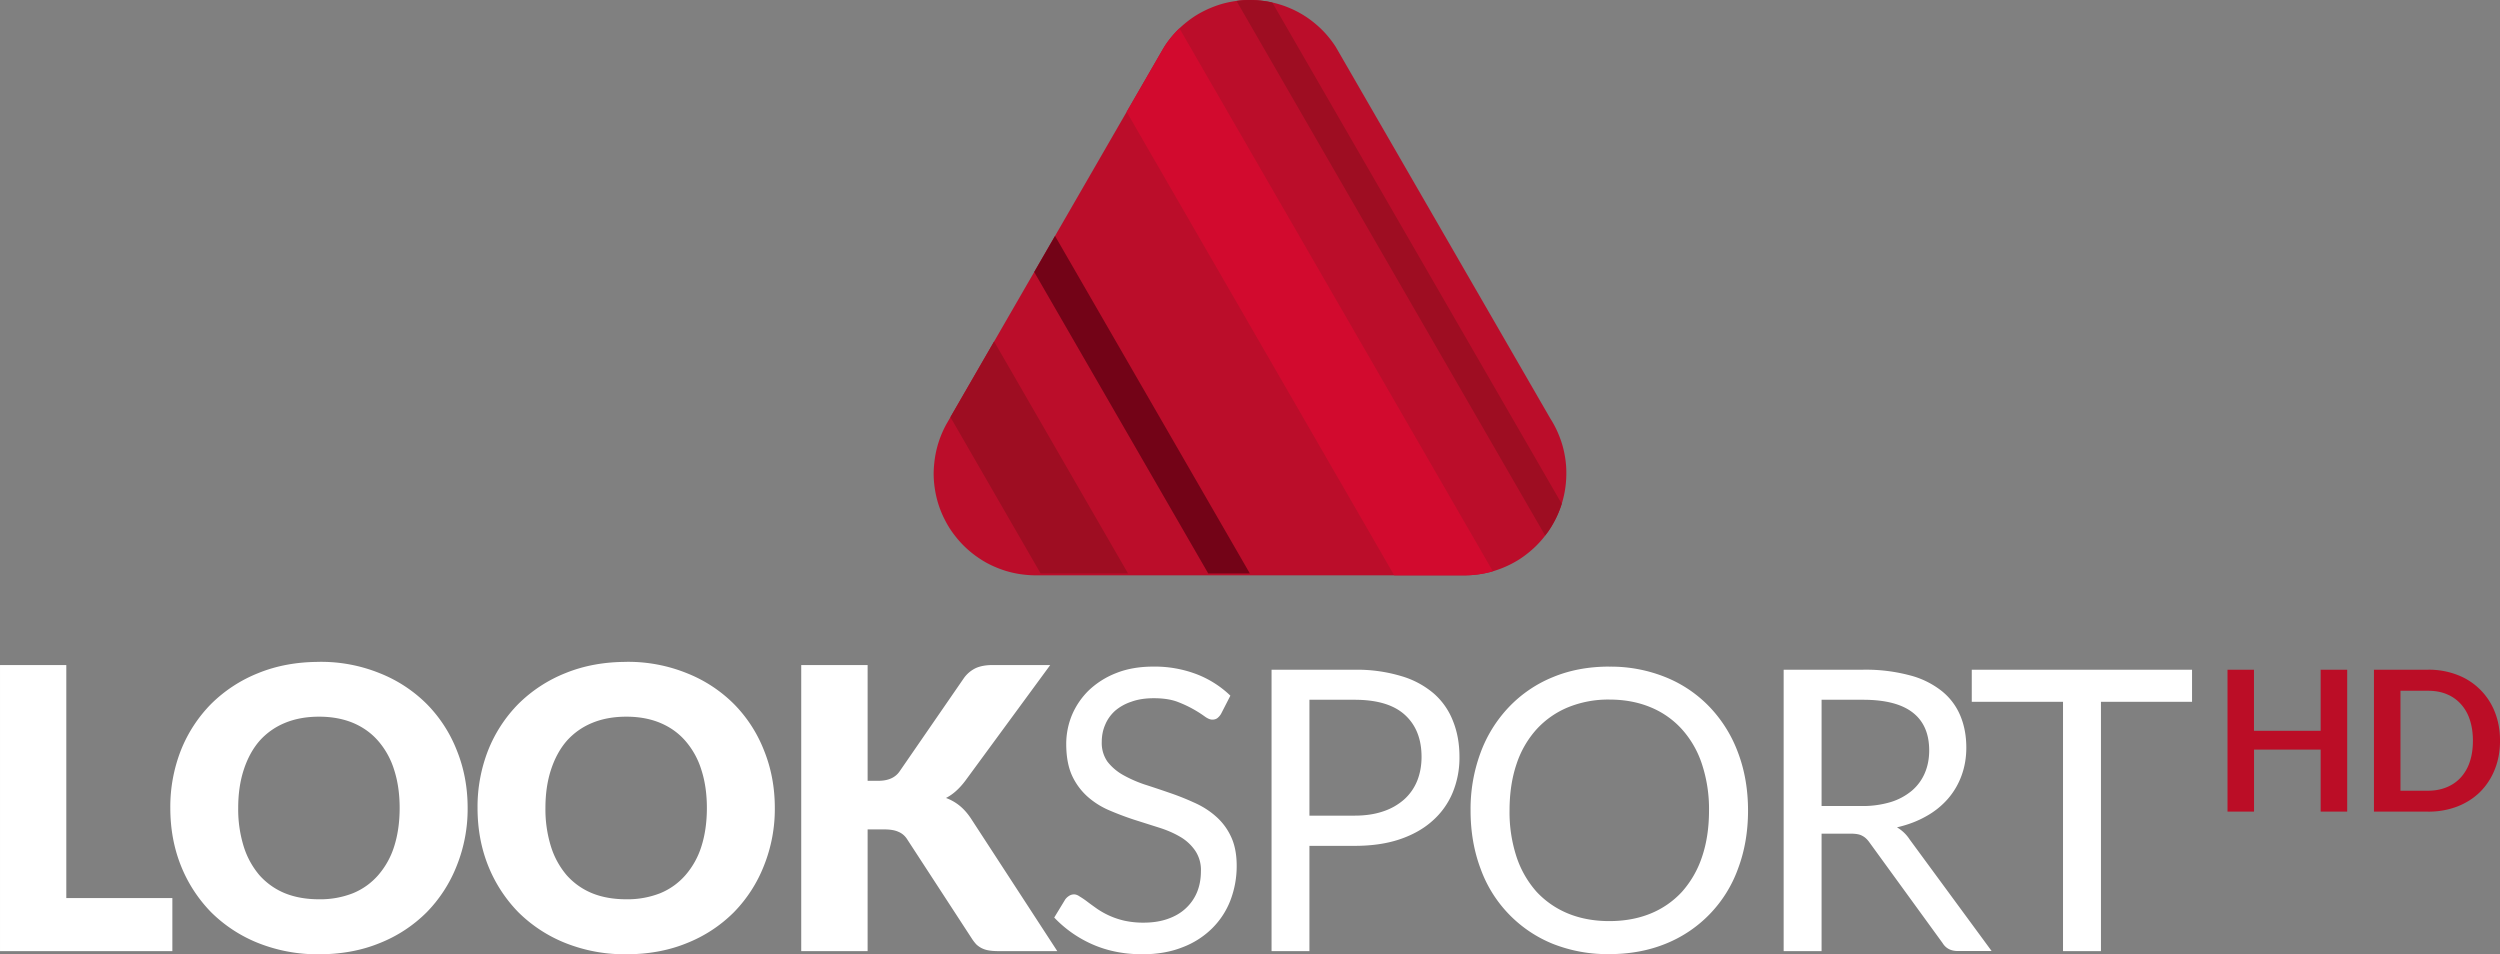 <svg viewBox="0 0 785.94 300" xmlns="http://www.w3.org/2000/svg">
    <rect x="0" y="0" width="785.94" height="300" fill="#808080" stroke="none"/>
    <path d="M392.952 0a32.038 32.038 0 0 0-2.264.079 32.038 32.038 0 0 0-3.177.393 32.038 32.038 0 0 0-3.13.692 32.038 32.038 0 0 0-3.036 1.022 32.038 32.038 0 0 0-2.925 1.306 32.038 32.038 0 0 0-2.768 1.572 32.038 32.038 0 0 0-2.611 1.888 32.038 32.038 0 0 0-2.407 2.107 32.038 32.038 0 0 0-2.186 2.344 32.038 32.038 0 0 0-1.934 2.548 32.038 32.038 0 0 0-1.227 2.013l-.582.99-67.253 116.514a32.038 32.038 0 0 0-1.384 2.878 32.038 32.038 0 0 0-1.101 3.02 32.038 32.038 0 0 0-.786 3.098 32.038 32.038 0 0 0-.472 3.162 32.038 32.038 0 0 0-.189 3.208 32.038 32.038 0 0 0 .079 2.265 32.038 32.038 0 0 0 .393 3.177 32.038 32.038 0 0 0 .692 3.13 32.038 32.038 0 0 0 1.006 3.035 32.038 32.038 0 0 0 1.322 2.926 32.038 32.038 0 0 0 1.572 2.768 32.038 32.038 0 0 0 1.888 2.61 32.038 32.038 0 0 0 2.107 2.407 32.038 32.038 0 0 0 2.344 2.186 32.038 32.038 0 0 0 2.548 1.935 32.038 32.038 0 0 0 2.72 1.683 32.038 32.038 0 0 0 2.895 1.384 32.038 32.038 0 0 0 3.004 1.1 32.038 32.038 0 0 0 3.098.787 32.038 32.038 0 0 0 3.177.472 32.038 32.038 0 0 0 3.193.173h134.82a32.038 32.038 0 0 0 2.265-.079 32.038 32.038 0 0 0 3.193-.393 32.038 32.038 0 0 0 3.114-.692 32.038 32.038 0 0 0 3.051-1.022 32.038 32.038 0 0 0 2.926-1.306 32.038 32.038 0 0 0 2.768-1.572 32.038 32.038 0 0 0 2.61-1.888 32.038 32.038 0 0 0 2.407-2.107 32.038 32.038 0 0 0 2.186-2.344 32.038 32.038 0 0 0 1.935-2.548 32.038 32.038 0 0 0 1.667-2.736 32.038 32.038 0 0 0 1.4-2.879 32.038 32.038 0 0 0 1.1-3.004 32.038 32.038 0 0 0 .787-3.114 32.038 32.038 0 0 0 .472-3.161 32.038 32.038 0 0 0 .157-3.193 32.038 32.038 0 0 0-.063-2.265 32.038 32.038 0 0 0-.393-3.193 32.038 32.038 0 0 0-.692-3.114 32.038 32.038 0 0 0-1.022-3.05 32.038 32.038 0 0 0-1.306-2.926 32.038 32.038 0 0 0-1.588-2.768l-67.426-116.78a32.038 32.038 0 0 0-1.872-2.612 32.038 32.038 0 0 0-2.107-2.406 32.038 32.038 0 0 0-2.36-2.186 32.038 32.038 0 0 0-2.532-1.935 32.038 32.038 0 0 0-2.736-1.683 32.038 32.038 0 0 0-2.879-1.384 32.038 32.038 0 0 0-3.02-1.1 32.038 32.038 0 0 0-3.098-.787 32.038 32.038 0 0 0-3.161-.472A32.038 32.038 0 0 0 392.952 0z" fill="#bb0d2a"/>
    <path d="M331.676 74.173l-6.543 11.34 54.702 94.761h13.086z" fill="#730317"/>
    <path d="M370.792 8.918a32.038 32.038 0 0 0-.158.141 32.038 32.038 0 0 0-2.186 2.344 32.038 32.038 0 0 0-1.934 2.548 32.038 32.038 0 0 0-1.227 2.013l-.582.99-10.506 18.214 84.113 145.704h22.066a32.038 32.038 0 0 0 2.265-.079 32.038 32.038 0 0 0 3.193-.393 32.038 32.038 0 0 0 3.114-.692 32.038 32.038 0 0 0 .362-.126z" fill="#d20a2e"/>
    <path d="M312.52 107.344l-13.731 23.796 28.357 49.134h27.477zM392.951 0a32.038 32.038 0 0 0-2.264.079 32.038 32.038 0 0 0-1.95.236l97.01 168.022a32.038 32.038 0 0 0 1.085-1.416 32.038 32.038 0 0 0 1.667-2.736 32.038 32.038 0 0 0 1.4-2.879 32.038 32.038 0 0 0 1.07-2.925L399.998.818a32.038 32.038 0 0 0-.677-.173 32.038 32.038 0 0 0-3.161-.472A32.038 32.038 0 0 0 392.952 0z" fill="#9e0d22"/>
    <g>
        <path d="M100.317 208.084c-6.983 0-13.369 1.18-19.125 3.523a44.306 44.306 0 0 0-14.816 9.689 43.802 43.802 0 0 0-9.5 14.564 48.725 48.725 0 0 0-3.334 18.15c0 6.495 1.101 12.55 3.335 18.15a44.479 44.479 0 0 0 9.5 14.627 44.306 44.306 0 0 0 14.815 9.688 50.298 50.298 0 0 0 19.125 3.523c7 0 13.37-1.18 19.078-3.523a43.614 43.614 0 0 0 14.769-9.704 43.692 43.692 0 0 0 9.437-14.627 47.939 47.939 0 0 0 3.413-18.15c0-6.464-1.133-12.488-3.398-18.087a43.016 43.016 0 0 0-9.436-14.564 43.614 43.614 0 0 0-14.769-9.689 49.071 49.071 0 0 0-19.078-3.586zm96.602 0c-7 0-13.37 1.18-19.141 3.523a44.29 44.29 0 0 0-14.816 9.689 43.802 43.802 0 0 0-9.5 14.564 48.725 48.725 0 0 0-3.334 18.15c0 6.495 1.1 12.55 3.334 18.15a44.495 44.495 0 0 0 9.5 14.627 44.29 44.29 0 0 0 14.816 9.688 50.314 50.314 0 0 0 19.14 3.523c6.984 0 13.354-1.18 19.063-3.523a43.614 43.614 0 0 0 14.753-9.704 43.692 43.692 0 0 0 9.437-14.627 47.939 47.939 0 0 0 3.413-18.15c0-6.464-1.133-12.488-3.398-18.087a43.016 43.016 0 0 0-9.436-14.564 43.614 43.614 0 0 0-14.769-9.689 49.071 49.071 0 0 0-19.062-3.586zm-196.915.99v89.934h54.183v-16.672H20.844v-73.261zm251.884 0v89.934h20.871V260.74h5.064c1.935 0 3.46.236 4.562.74 1.148.456 2.107 1.258 2.83 2.406l20.384 31.299a14.16 14.16 0 0 0 1.29 1.667c.456.44.99.833 1.604 1.164.63.33 1.337.582 2.17.739.866.157 1.888.252 3.083.252h18.638l-27.162-41.727c-1.101-1.651-2.297-2.988-3.57-4.01a14.989 14.989 0 0 0-4.263-2.407c2.186-1.1 4.215-2.925 6.103-5.442l26.674-36.347h-18.15c-2.044 0-3.775.314-5.19.928a9.751 9.751 0 0 0-3.822 3.208l-20.242 29.365c-1.368 1.934-3.586 2.893-6.669 2.893h-3.334v-36.394zm-151.57 16.232c3.994 0 7.549.66 10.694 1.966 3.114 1.321 5.757 3.209 7.896 5.678a25.133 25.133 0 0 1 5.001 9.075c1.148 3.539 1.73 7.55 1.73 11.985 0 4.482-.582 8.524-1.73 12.11a25.196 25.196 0 0 1-5.001 8.997 21.154 21.154 0 0 1-7.911 5.678 28.074 28.074 0 0 1-10.68 1.918c-4.026 0-7.628-.629-10.79-1.918a21.705 21.705 0 0 1-7.973-5.663 25.731 25.731 0 0 1-4.939-9.027 39.414 39.414 0 0 1-1.73-12.111c0-4.435.582-8.43 1.73-11.953 1.164-3.586 2.8-6.606 4.939-9.091a21.705 21.705 0 0 1 7.974-5.662c3.161-1.321 6.763-1.982 10.79-1.982zm96.6 0c3.98 0 7.55.66 10.664 1.966 3.146 1.321 5.772 3.209 7.911 5.678a25.133 25.133 0 0 1 5.002 9.075c1.148 3.539 1.73 7.55 1.73 11.985 0 4.482-.582 8.524-1.73 12.11a25.196 25.196 0 0 1-5.002 8.997 21.154 21.154 0 0 1-7.91 5.678 28.059 28.059 0 0 1-10.664 1.918c-4.042 0-7.644-.629-10.805-1.918a21.705 21.705 0 0 1-7.975-5.663 25.731 25.731 0 0 1-4.938-9.027 39.399 39.399 0 0 1-1.73-12.111c0-4.435.582-8.43 1.73-11.953 1.164-3.586 2.8-6.606 4.938-9.091a21.705 21.705 0 0 1 7.975-5.662c3.16-1.321 6.763-1.982 10.805-1.982z" fill="#fff"/>
        <path d="M362.597 209.562c-4.403 0-8.304.677-11.717 2.045a26.344 26.344 0 0 0-8.587 5.426 23.78 23.78 0 0 0-5.3 7.77 23.78 23.78 0 0 0-1.794 9.075c0 3.916.598 7.203 1.793 9.877a20.29 20.29 0 0 0 4.813 6.606 25.118 25.118 0 0 0 6.779 4.325 95.227 95.227 0 0 0 7.785 2.957l7.785 2.47c2.548.786 4.813 1.76 6.78 2.909a14.627 14.627 0 0 1 4.75 4.325 10.805 10.805 0 0 1 1.855 6.543c0 2.422-.409 4.624-1.227 6.606a14.423 14.423 0 0 1-3.586 5.111c-1.525 1.416-3.397 2.501-5.615 3.272-2.217.786-4.75 1.18-7.596 1.18a27.681 27.681 0 0 1-6.103-.63 25.07 25.07 0 0 1-8.65-3.822c-1.101-.786-2.092-1.494-2.957-2.154a24.221 24.221 0 0 0-2.36-1.605c-.644-.456-1.257-.676-1.776-.676-.582 0-1.101.157-1.605.488-.456.283-.85.66-1.18 1.1l-3.46 5.694a37.181 37.181 0 0 0 12.048 8.446c4.687 2.06 9.909 3.098 15.681 3.098 4.687 0 8.855-.723 12.52-2.17a26.612 26.612 0 0 0 9.326-5.914 24.976 24.976 0 0 0 5.804-8.839 30.12 30.12 0 0 0 1.982-10.915c0-3.665-.63-6.763-1.856-9.28a19 19 0 0 0-4.813-6.338c-1.982-1.73-4.247-3.146-6.795-4.262a80.449 80.449 0 0 0-7.785-3.083 346.257 346.257 0 0 0-7.77-2.595 39.713 39.713 0 0 1-6.794-3.02 16.389 16.389 0 0 1-4.813-4.136 10.239 10.239 0 0 1-1.793-6.181c0-1.935.346-3.728 1.054-5.364.692-1.698 1.73-3.145 3.083-4.404a15.13 15.13 0 0 1 5.127-2.878c2.045-.755 4.42-1.116 7.093-1.116 2.831 0 5.253.346 7.235 1.053a36.898 36.898 0 0 1 8.698 4.624c.943.692 1.761 1.054 2.469 1.054.613 0 1.132-.157 1.541-.44a4.718 4.718 0 0 0 1.227-1.416l2.91-5.678a31.786 31.786 0 0 0-10.742-6.794 36.96 36.96 0 0 0-13.464-2.344zm143.314 0c-6.496 0-12.425 1.101-17.773 3.335a39.729 39.729 0 0 0-13.777 9.39 41.726 41.726 0 0 0-8.902 14.328 50.801 50.801 0 0 0-3.146 18.213c0 6.621 1.054 12.708 3.146 18.276a40.154 40.154 0 0 0 22.648 23.592 46.68 46.68 0 0 0 17.788 3.255c6.512 0 12.425-1.1 17.773-3.271a40.012 40.012 0 0 0 22.727-23.592c2.092-5.552 3.145-11.639 3.145-18.26s-1.053-12.693-3.145-18.213a41.726 41.726 0 0 0-8.887-14.313 39.603 39.603 0 0 0-13.84-9.39 45.91 45.91 0 0 0-17.773-3.334zm-106.164.991v88.455h11.906v-33.092h14.202c5.348 0 10.066-.676 14.14-2.045 4.105-1.384 7.55-3.318 10.302-5.788a24.142 24.142 0 0 0 6.354-8.823 28.782 28.782 0 0 0 2.17-11.309c0-4.152-.676-7.91-2.044-11.292a21.988 21.988 0 0 0-6.04-8.65 27.681 27.681 0 0 0-10.317-5.49 48.002 48.002 0 0 0-14.565-1.966zm160.992 0v88.455h11.922v-36.93h9.075c1.683 0 2.925.22 3.696.677.833.408 1.588 1.1 2.296 2.107l22.963 31.598c1.022 1.683 2.626 2.516 4.813 2.516h10.616l-25.794-35.105a11.827 11.827 0 0 0-3.963-3.774c3.413-.787 6.448-1.935 9.138-3.46a25.322 25.322 0 0 0 6.857-5.49 23.215 23.215 0 0 0 4.31-7.345c.99-2.705 1.494-5.63 1.494-8.76 0-3.743-.645-7.125-1.92-10.129a19.487 19.487 0 0 0-5.929-7.77 27.036 27.036 0 0 0-10.066-4.875 53.695 53.695 0 0 0-14.5-1.73zm59.137 0v10.066h28.688v78.389h11.922v-78.389h28.64v-10.066zm-113.965 9.374c4.781 0 9.09.802 12.96 2.407a27.147 27.147 0 0 1 9.877 6.92 30.622 30.622 0 0 1 6.291 10.93 44.95 44.95 0 0 1 2.234 14.628c0 5.426-.74 10.302-2.218 14.627a31.346 31.346 0 0 1-6.291 10.93 27.508 27.508 0 0 1-9.893 6.843c-3.87 1.572-8.179 2.359-12.96 2.359-4.718 0-9.028-.787-12.897-2.36a28.106 28.106 0 0 1-9.94-6.841 31.346 31.346 0 0 1-6.291-10.931 44.966 44.966 0 0 1-2.218-14.627c0-5.442.74-10.318 2.202-14.627a30.622 30.622 0 0 1 6.307-10.931 27.744 27.744 0 0 1 9.94-6.92 33.36 33.36 0 0 1 12.897-2.407zm-94.258.063h14.202c7.078 0 12.347 1.589 15.807 4.75 3.492 3.177 5.237 7.58 5.237 13.211 0 2.721-.456 5.206-1.352 7.471a15.728 15.728 0 0 1-4.074 5.867 18.764 18.764 0 0 1-6.605 3.775c-2.596.896-5.6 1.352-9.013 1.352h-14.202zm161.008 0h13.085c6.92 0 12.11 1.337 15.555 4.01 3.46 2.675 5.19 6.654 5.19 11.923 0 2.595-.456 4.954-1.368 7.093a14.973 14.973 0 0 1-4.073 5.552 19.094 19.094 0 0 1-6.67 3.586 30.67 30.67 0 0 1-9.121 1.242H572.66z" fill="#fff"/>
        <path d="M700.278 210.553v44.605h8.335v-19.503h20.95v19.503h8.336v-44.605h-8.336v19.188h-20.965v-19.188zm46.035 0v44.605h17.018a25.165 25.165 0 0 0 9.248-1.636c2.784-1.1 5.159-2.626 7.14-4.592a20.698 20.698 0 0 0 4.593-7.078c1.101-2.737 1.636-5.74 1.636-9.012s-.55-6.276-1.636-9.012a20.383 20.383 0 0 0-11.733-11.639 24.74 24.74 0 0 0-9.248-1.651zm8.336 6.606h8.682c2.17 0 4.137.346 5.85 1.07a12 12 0 0 1 4.452 3.114 13.212 13.212 0 0 1 2.815 4.938c.645 1.935.975 4.137.975 6.575 0 2.453-.314 4.655-.975 6.605a13.526 13.526 0 0 1-2.815 4.939 12.173 12.173 0 0 1-4.451 3.083c-1.73.723-3.68 1.1-5.85 1.1h-8.683z" fill="#bb0d26"/>
    </g>
</svg>
